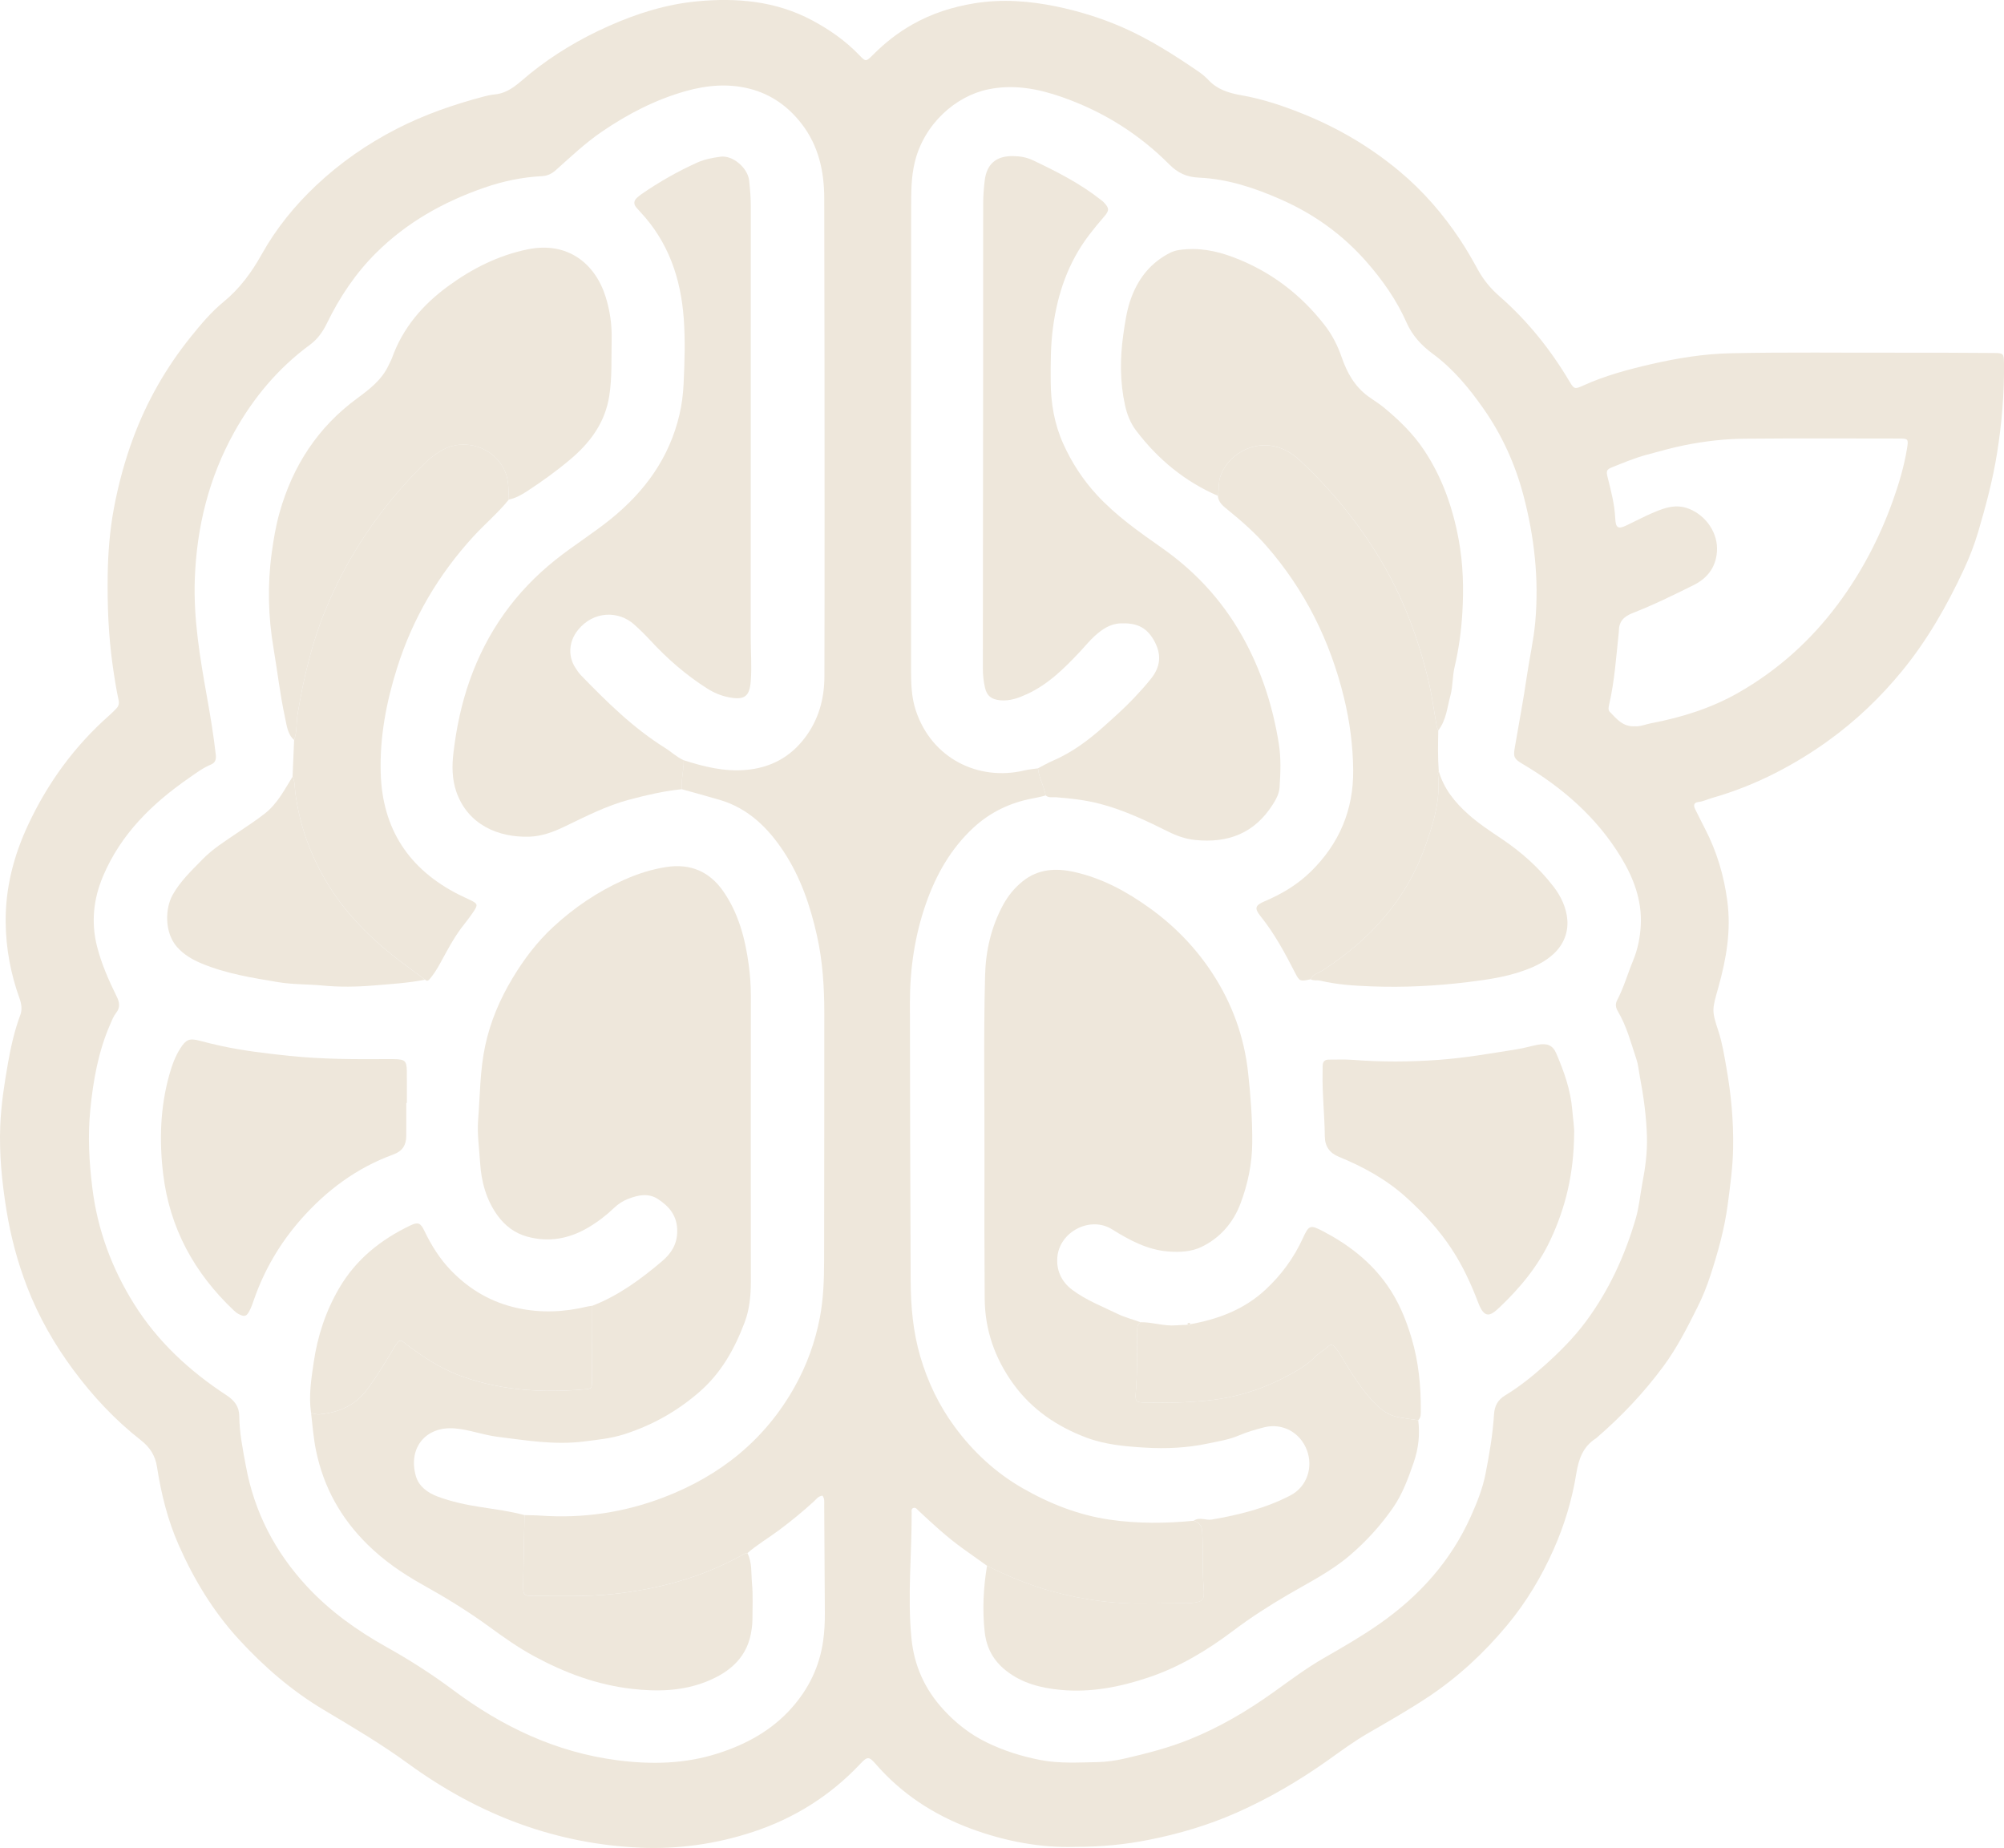 <?xml version="1.0" encoding="UTF-8"?>
<svg id="Layer_2" data-name="Layer 2" xmlns="http://www.w3.org/2000/svg" viewBox="0 0 2015.18 1857.95">
  <defs>
    <style>
      .cls-1 {
        fill: #eee7db;
        stroke-width: 0px;
      }
    </style>
  </defs>
  <g id="LOGO_ULTRA_SIMPLES" data-name="LOGO ULTRA SIMPLES">
    <g id="LIME_LIGHT" data-name="LIME LIGHT">
      <path class="cls-1" d="M1080.99,1856.85c-33.96,1.12-70.19-5.44-105.12-18.47-37.06-13.82-69.41-34.96-95.52-65.09-6.42-7.41-8.27-7.33-14.92-.25-30.24,32.21-66.58,55.09-108.4,68.82-36.97,12.14-75.16,17.55-114.1,15.77-40.79-1.87-80.51-9.65-119.01-23.48-41.03-14.74-78.79-35.71-113.86-61.27-26.97-19.66-55.59-36.53-84.17-53.55-32.32-19.25-60.38-43.47-85.77-71.16-25.75-28.08-45.07-60.04-60.38-94.66-11.11-25.11-17.64-51.54-21.84-78.55-1.79-11.52-7.03-19.76-16.42-27.11-25.81-20.2-48.11-44.07-67.64-70.41-19.11-25.77-34.95-53.49-46.51-83.42-9.7-25.12-16.61-51-20.9-77.74-4.51-28.07-7.33-56.07-6.17-84.49.87-21.34,4.13-42.35,7.84-63.33,2.89-16.37,6.53-32.51,12.38-48.15,1.98-5.31,1.11-11.07-.89-16.64-8.84-24.6-13.6-50.03-13.89-76.15-.38-34.55,8.04-67.17,22.65-98.35,19.75-42.17,46.56-79.06,81.55-109.91,2.49-2.2,4.83-4.58,7.15-6.97,2.25-2.32,2.92-5.08,2.23-8.29-2.53-11.69-4.35-23.5-6.02-35.35-4.18-29.77-5.37-59.68-4.97-89.7.31-23.02,2.11-45.99,6.37-68.55,4.5-23.82,10.83-47.25,19.31-70.08,13.81-37.18,33.26-71.1,58.08-101.89,10.02-12.43,20.41-24.83,32.79-34.96,16.31-13.35,28.22-29.68,38.41-47.92,14.54-26.03,33.32-49.07,55-69.45,24.11-22.67,51.16-41.39,80.66-56.55,27.93-14.35,57.39-24.5,87.65-32.51,3.52-.93,7.13-1.76,10.74-2.08,15.15-1.33,24.79-12.1,35.53-20.78,24.24-19.58,50.75-35.28,79.18-47.95,28.44-12.68,58.03-21.95,88.91-24.88,39.92-3.78,79.28-.36,115.6,19.02,17.38,9.27,33.5,20.46,47.25,34.75,6.72,6.98,6.88,7.26,14.09.02,11.83-11.88,24.83-22.15,39.41-30.42,19.58-11.1,40.55-17.84,62.79-21.42,27.76-4.47,55.29-2.36,82.4,3.26,22.73,4.71,44.97,11.6,66.43,20.99,26.99,11.82,51.59,27.54,75.77,44.05,3.83,2.61,7.51,5.63,10.68,9,8.93,9.52,20.48,12.99,32.76,15.14,22.03,3.85,43.11,10.98,63.75,19.39,34.77,14.16,66.72,33.09,95.57,57.2,23.69,19.8,43.61,42.81,60.71,68.51,6.66,10.01,12.54,20.38,18.31,30.84,5.56,10.09,12.84,18.72,21.35,26.16,28.36,24.79,51.53,53.75,70.68,86.07,4.17,7.03,5.18,7.59,12.87,4.06,22.21-10.19,45.72-16.46,69.31-21.89,26.22-6.03,52.85-10.32,79.94-10.91,56.33-1.22,112.66-.4,168.98-.56,31.66-.09,63.33.1,94.99.3,10.21.07,10.51.37,10.62,10.88.33,30.03-2.2,59.77-6.92,89.51-4.29,27.02-11.3,53.25-18.99,79.34-3.85,13.05-8.84,25.89-14.59,38.22-16.78,35.98-36.38,70.37-61.57,101.25-21.98,26.94-46.94,50.74-75.26,71.09-16.53,11.88-33.79,22.4-51.85,31.67-20.75,10.64-42.37,19.17-64.79,25.56-4.46,1.27-8.62,3.44-13.37,3.95-4.67.5-5.07,3.51-3.19,7.24,3.29,6.54,6.5,13.12,9.87,19.62,11.87,22.94,19.07,47.03,22.47,72.86,3.94,29.89-1.12,58.22-9.01,86.51-6.36,22.81-6.95,22.88.1,44.4,3.86,11.79,5.73,23.9,7.88,35.97,4.79,26.91,7.34,54.05,6.84,81.45-.35,19.02-2.94,37.73-5.42,56.56-3.25,24.6-9.86,48.21-17.5,71.6-3.49,10.7-7.71,21.28-12.75,31.33-10.41,20.8-20.89,41.57-34.87,60.38-19.57,26.33-41.93,49.96-66.76,71.32-.25.22-.49.46-.77.64-12.84,8.22-17.27,20.68-19.61,35.17-4.25,26.3-11.91,51.77-22.73,76.19-12.2,27.53-27.53,53.19-46.8,76.36-23.12,27.79-49.33,52.2-79.55,72.26-19.7,13.08-40.24,24.73-60.68,36.56-14.43,8.35-27.77,18.36-41.37,27.95-28.35,19.99-58.09,37.37-89.84,51.46-28.73,12.76-58.45,21.61-89.31,27.67-23.34,4.59-46.67,7.01-73.82,6.97ZM992.53,1574.24c-8.05-5.74-16.11-11.46-24.15-17.22-16.02-11.48-30.46-24.82-44.81-38.27-1.39-1.3-2.71-3.34-4.95-2.68-2.53.74-1.87,3.21-1.87,5.07.1,41.95-4.31,83.85-.24,125.85,2.67,27.57,13.37,51.22,31.86,71.5,12.44,13.64,26.65,24.92,43.38,33.13,17.45,8.56,35.66,14.28,54.7,17.95,18.87,3.65,37.86,2.41,56.8,2.08,9.24-.16,18.62-1.51,27.65-3.59,22-5.07,43.79-10.62,64.94-19.12,30.52-12.26,58.41-28.72,84.98-47.73,16.51-11.81,32.7-24,50.37-34.15,18.73-10.75,37.44-21.5,55.26-33.9,40.56-28.21,72.47-63.53,92.7-108.8,6.08-13.6,11.69-27.51,14.6-42.25,3.94-19.92,7.34-39.95,8.63-60.23.54-8.4,3.79-14.47,11.01-18.84,14-8.47,26.76-18.66,38.97-29.5,15.47-13.74,30.13-28.38,42.45-44.98,23.22-31.3,39.21-66.22,50.1-103.6,3.38-11.59,4.34-23.52,6.59-35.26,2.95-15.41,5.07-30.95,4.64-46.6-.57-20.65-3.41-41.12-7.27-61.4-1.05-5.53-1.45-11.14-3.28-16.61-5.48-16.36-9.74-33.15-18.62-48.19-2.11-3.57-3-7.11-.81-11.28,6.67-12.68,10.52-26.53,15.99-39.71,4.79-11.55,7.14-23.49,7.78-35.84,1.28-24.93-7.28-47.4-19.78-68.02-24.35-40.16-58.83-70.17-98.97-93.93-8.27-4.9-9.59-6.81-8.07-15.77,4.1-24.24,8.77-48.39,12.29-72.71,2.62-18.1,6.78-35.88,8.42-54.22,3.86-43.38-.91-85.79-11.93-127.56-8.19-31.04-21.37-60.16-39.79-86.52-14.51-20.77-30.58-40.36-51.26-55.58-11.39-8.39-20.59-18.24-26.53-31.67-9.88-22.32-23.88-42.25-39.96-60.63-24.05-27.49-52.97-48.27-86.41-62.98-26.36-11.6-53.51-20.64-82.38-21.9-12.38-.54-21.26-4.77-29.74-13.28-30.71-30.85-66.87-53.4-107.93-67.73-24-8.38-48.37-13.06-74.23-7.73-32.45,6.68-64.44,34.59-73.79,73.24-3.72,15.38-3.61,31.05-3.63,46.65-.18,154.97-.23,309.94-.1,464.91.01,13.25.51,26.61,4.72,39.46,16.02,48.85,63.54,71.44,109.17,60.5,4.5-1.08,9.18-1.44,13.78-2.13.84,9.57,6.1,17.89,7.71,27.25-4.47,1.33-9.02,2.23-13.61,3.11-22.34,4.28-42.2,13.76-58.99,29.29-22.77,21.06-37.57,47.23-47.71,76.11-11.34,32.3-16.24,65.82-16.21,99.97.08,93.27.33,186.54.76,279.82.12,25.65,2.38,51.01,9.69,75.92,7.49,25.55,18.81,49.11,34.44,70.37,18.49,25.16,41.05,46.2,68.34,61.87,27.33,15.69,56.28,27.08,87.51,31.66,28.12,4.12,56.43,3.86,84.69,1.13q7.97,2.46,8.49,10.5c1.19,18.97-.16,37.99,1.48,56.95,1.07,12.38-.7,14.3-13.29,15.37-1.66.14-3.33.09-5,.1-13,.1-26,.05-38.99.33-31.86.69-63.1-3.6-93.8-11.85-23.2-6.23-45.29-15.41-66.78-26.08ZM527.42,1523.31c5.32.15,10.64.1,15.94.48,42.8,3.04,84.27-3.06,124.29-18.42,56.63-21.73,101.51-57.6,131.42-110.99,12.25-21.87,20.68-45.14,25.39-69.87,3.58-18.8,4.2-37.71,4.24-56.68.16-82.98.19-165.97.2-248.95,0-26.33-1.6-52.42-7.41-78.33-6.69-29.81-16.36-58.32-33.13-83.89-15.83-24.13-35.77-43.9-64.5-52.41-12.71-3.76-25.53-7.19-38.3-10.77-.75-9.8,2.14-19.36,1.97-29.13,20.31,6.48,40.74,11.63,62.46,9.75,24.66-2.13,44.5-12.65,59.4-32.33,13.77-18.19,19.56-39.05,19.62-61.6.13-55.32.19-110.64.16-165.96-.04-104.98-.05-209.95-.33-314.93-.07-27.12-5.73-52.85-22.83-74.9-13.43-17.32-30.46-29.53-51.81-35.06-21.87-5.66-43.74-3.64-65.07,2.41-30.27,8.59-57.92,22.92-83.89,40.66-16.58,11.33-31.07,25.06-45.96,38.36-4.14,3.7-8.5,6.08-14.2,6.36-20.05,1-39.49,5.11-58.46,11.71-40.75,14.17-77.58,34.81-108.36,65.4-20.75,20.62-36.79,44.63-49.53,70.86-4.15,8.54-9.44,15.98-17.17,21.66-31.91,23.47-56.74,53.17-75.93,87.61-25.57,45.89-37.84,95.42-39.74,147.77-1.46,40.22,5.27,79.51,12.28,118.83,3.43,19.28,6.67,38.6,8.84,58.08.51,4.63-.63,7.89-4.91,9.67-8.07,3.36-15.01,8.6-22.08,13.51-36.92,25.63-68.33,56.13-86.29,98.46-9.82,23.15-12.32,46.83-6.06,71.24,4.47,17.43,11.72,33.86,19.65,49.92,3.01,6.09,3.7,11.16-.57,16.57-2.71,3.44-4.21,7.51-5.94,11.47-12.02,27.44-17.11,56.55-20.03,86.06-2.59,26.26-1.19,52.39,2.1,78.69,5.26,42.1,19.59,80.64,41.84,116.25,23.66,37.87,55.81,67.59,93.01,91.91,7.85,5.13,12.78,11.26,12.87,20.97.16,17.01,3.58,33.57,6.65,50.25,8.56,46.5,29.42,86.49,61.41,120.99,23.11,24.92,50.38,44.37,79.86,60.87,23.27,13.02,45.72,27.32,67.06,43.26,49.33,36.84,103.36,62.61,164.96,70.63,34.3,4.47,68.25,3.8,101.65-6.95,28.44-9.15,53.75-23,73.81-45.52,17.26-19.38,28.1-41.75,31.75-67.59,1.31-9.29,1.74-18.56,1.69-27.9-.19-35.99-.34-71.98-.63-107.97-.03-3.39.59-7.16-1.81-10.1-4.31.58-6.15,3.64-8.53,5.8-11.1,10.09-22.64,19.63-34.66,28.6-10.63,7.94-22.13,14.67-32.19,23.37-2.08.09-3.77,1.14-5.52,2.11-40.51,22.36-84.15,34.22-129.97,39.09-26.25,2.79-52.54,1.76-78.81,1.87-10.73.05-11.38-.79-11.21-11.44.36-23.28.88-46.55,1.34-69.83ZM1644.19,730.21c5.09.47,10.39-1.96,15.92-3.01,30.88-5.87,60.66-15.13,88.07-30.79,39.58-22.61,72.82-52.5,100.03-89.04,23.63-31.74,41.78-66.45,55.11-103.65,6.17-17.23,11.4-34.79,14.37-52.9,1.56-9.51,1.06-9.91-8.04-9.92-51.65-.04-103.31-.3-154.96.17-20.29.18-40.46,2.49-60.47,6.5-13.09,2.62-25.87,6.3-38.7,9.75-11.52,3.1-22.64,7.79-33.77,12.2-6.4,2.54-6.76,3.92-5.05,10.73,3.4,13.54,6.93,26.98,7.58,41.11.45,9.65,3.02,10.76,11.11,6.96,9.33-4.38,18.42-9.3,27.91-13.28,11.38-4.77,22.6-8.61,35.57-3.31,17.14,7,29.1,24.7,27.65,43.12-1.26,15.98-9.95,26.74-23.53,33.47-19.97,9.89-40.02,19.8-60.76,27.86-9.7,3.77-14.25,8.7-14.34,18.54,0,.66-.09,1.33-.16,1.99-2.58,23.8-4.09,47.74-9.5,71.17-.6,2.6-1.37,5.87.48,7.75,6.89,7.01,13.18,15.37,25.47,14.57Z"/>
      <g>
        <path class="cls-1" d="M595.62,1312.86c26.4-10.28,48.85-26.75,70.21-44.9,9.26-7.87,15.08-17.01,15.18-30.01.12-15.33-7.85-24.98-19.55-32.5-9.67-6.21-19.93-3.88-29.78-.09-5.27,2.03-10.01,5.09-14.2,9.1-7.95,7.62-16.7,14.28-26.21,19.86-19.24,11.29-39.75,14.96-61.43,8.92-12.24-3.41-22.1-10.92-29.49-21.13-11.45-15.82-16.41-34.14-17.57-53.28-.87-14.26-3.09-28.53-1.97-42.85,1.93-24.82,1.82-49.78,7.04-74.38,5.2-24.46,14.86-47,27.57-68.15,11.31-18.82,24.55-36.41,40.83-51.45,21.18-19.56,44.64-35.46,71.08-47.3,13.83-6.2,27.88-10.7,42.72-12.99,24.04-3.71,43.36,4.45,57.19,24.3,15.4,22.11,22.05,47.47,25.65,73.79,1.4,10.24,2.16,20.51,2.16,30.86-.05,95.95-.11,191.9,0,287.86.01,14.13-1.32,28.08-6.33,41.23-10.02,26.32-23.25,50.36-45.13,69.47-22.52,19.67-47.68,33.76-75.88,42.79-13.33,4.27-27.3,5.63-41.12,7.34-29.02,3.6-57.56-1.18-86.26-4.78-14.57-1.83-28.24-7.19-42.88-8.42-29.71-2.5-47.31,20.06-39.25,47.95,2.98,10.3,11.76,16.77,21.86,20.55,14.06,5.25,28.64,8.3,43.47,10.6,14.7,2.28,29.5,4.17,43.91,8.08-.46,23.28-.98,46.55-1.34,69.83-.16,10.65.49,11.49,11.21,11.44,26.28-.11,52.56.93,78.81-1.87,45.82-4.88,89.45-16.73,129.97-39.09,1.76-.97,3.45-2.02,5.52-2.11,4.86,9.58,3.62,20.19,4.57,30.31,1.15,12.22.46,24.61.45,36.93,0,2.97-.36,5.96-.73,8.92-3.43,27.79-21.38,43.41-45.61,53.04-24.03,9.55-49.11,10.18-74.58,7.3-35.28-4-67.71-16.11-98.68-32.88-15.82-8.57-30.47-18.92-44.94-29.5-21.5-15.72-44.15-29.56-67.39-42.52-20.08-11.2-38.83-24.14-55.35-40.46-26.6-26.28-43.84-57.21-51.48-93.86-2.66-12.73-3.55-25.55-5.06-38.35,2.82.9,5.55,1.85,8.67,1.55,19.26-1.85,35.57-8.78,47.61-24.87,10-13.36,18.46-27.6,27.03-41.85,6.01-10,6.64-8.47,13.29-3.04,2.06,1.68,4.32,3.09,6.47,4.67,15.62,11.47,32.18,21.23,50.56,27.62,39.04,13.58,79.28,15.85,120.08,12.45,8.7-.72,8.78-.9,8.83-9.23.14-24.95.21-49.91.3-74.86Z"/>
        <path class="cls-1" d="M1426.15,1427.89c1.81,14.45.24,28.58-4.5,42.3-5.55,16.05-11.32,32.08-21.16,46.13-12.42,17.75-26.8,33.56-43.44,47.72-18.75,15.95-40.42,26.75-61.33,38.96-19.26,11.24-37.96,23.21-55.78,36.65-26.15,19.72-54.09,36.53-85.25,46.95-28.55,9.55-58.05,15.33-88.3,12.41-19.56-1.89-38.58-6.54-54.73-19.33-12.78-10.12-19.68-22.79-21.47-38.93-2.48-22.33-1.3-44.44,2.34-66.5,21.49,10.67,43.59,19.85,66.78,26.08,30.7,8.25,61.94,12.54,93.8,11.85,12.99-.28,26-.22,38.99-.33,1.67-.01,3.34.04,5-.1,12.59-1.08,14.36-2.99,13.29-15.37-1.64-18.96-.3-37.99-1.48-56.95q-.5-8.05-8.48-10.51c5.77-4.02,12-.1,18.19-1.16,27.34-4.71,53.92-11.25,78.78-24.14,17.46-9.05,22.98-28.9,16.91-45.29-6.76-18.29-24.87-27.99-43.28-23.26-8.65,2.22-17.27,4.76-25.59,8.29-9.82,4.16-20.44,5.78-30.82,7.98-20.96,4.44-42.2,5.41-63.55,4.1-19.95-1.22-39.98-3-58.75-10.09-29.48-11.15-54.89-28.28-73.63-54.33-18.44-25.64-28.33-54.09-28.51-85.69-.25-44.65-.41-89.3-.23-133.95.25-63.64-1.06-127.29.63-190.92.66-24.82,6.22-48.81,18.25-70.89,4.98-9.14,11.49-17.04,19.67-23.61,15.43-12.39,33.37-13.28,51.25-9.37,28.29,6.18,53.33,19.78,76.8,36.73,25.17,18.18,46.33,40.15,63.1,66,19.43,29.97,31.38,62.86,35.36,98.68,2.61,23.52,4.37,46.99,4.23,70.67-.13,21.28-4.43,41.73-11.84,61.38-7.27,19.28-20.39,34.49-39.1,43.56-10.19,4.94-21.72,5.52-33.14,4.68-21.36-1.56-39.59-11.52-57.07-22.4-21.61-13.45-52.46,2.25-54.83,27.85-1.2,12.97,3.79,24.74,15.02,33.12,14.03,10.47,30.23,16.68,45.76,24.24,7.32,3.56,15.22,5.43,22.79,8.27-2.78,1.9-3.24,4.71-3.28,7.83-.26,21.3.31,42.62-1.48,63.9-.66,7.88.83,8.97,9.34,9.03,13.66.1,27.34.35,40.97-.35,18.6-.96,37.17-2.8,55.25-7.72,15.38-4.19,30.14-9.93,44.31-17.32,10.96-5.72,21.78-11.62,30.46-20.49,4.02-4.1,9.08-6.63,13.16-10.53,2.84-2.71,5.09-1.47,7.42,1.37,4.26,5.2,7.24,11.14,10.75,16.78,8.96,14.43,18.11,28.74,30.42,40.66,6.06,5.86,12.91,10.54,21.33,12.18,6.84,1.33,13.78,2.15,20.68,3.2Z"/>
        <path class="cls-1" d="M1043.81,772.43c4.97-2.55,9.81-5.39,14.92-7.59,19.21-8.24,35.64-20.47,51.11-34.3,10.43-9.32,20.89-18.6,30.49-28.77,5.93-6.29,11.79-12.7,17.15-19.47,9.38-11.84,11.13-24.21,2.67-38.88-8-13.87-18.74-17.27-33.46-16.68-10.68.42-18.82,6.26-26.26,13.05-4.9,4.47-9.09,9.72-13.65,14.57-15.98,17.04-32.37,33.56-54.07,43.5-8.55,3.92-17.17,7.13-26.89,6.21-8.82-.84-13.5-4.35-15.39-12.92-1.36-6.17-2.09-12.43-2.08-18.82.15-102.29.22-204.59.28-306.88.03-53.65-.07-107.29.05-160.94.02-7.64.6-15.32,1.51-22.91,2.02-16.72,11.44-24.79,28.2-24.67,7.06.05,13.86,1.15,20.35,4.23,23.79,11.29,47.21,23.18,68.03,39.58,1.04.82,2.15,1.59,3.06,2.55,5.63,5.9,5.89,8.27.48,14.47-5.25,6.03-10.31,12.16-15.16,18.53-20.97,27.53-31.71,58.92-36.27,92.83-2.45,18.23-2.44,36.53-2.32,54.86.14,21.56,3.74,42.44,12.61,62.16,8.51,18.92,19.69,36.11,33.81,51.44,19.34,21.01,42.5,37.21,65.67,53.49,36.03,25.3,64.38,57.23,84.84,96.47,16.51,31.68,26.87,65.14,32.46,100.16,2.31,14.48,1.77,29.26.76,43.9-.44,6.39-3.44,11.95-6.93,17.42-18.33,28.74-44.82,38.88-77.85,35.51-9.87-1.01-18.66-4.16-27.4-8.52-22.02-10.99-44.28-21.5-68.22-27.79-14.51-3.81-29.35-5.49-44.27-6.64-3.54-.27-7.41.89-10.53-1.88-1.61-9.35-6.87-17.67-7.71-27.25Z"/>
        <path class="cls-1" d="M685.57,793.49c-17.89,1.77-35.29,5.87-52.65,10.45-23.03,6.07-43.97,16.93-65.24,27.13-11.17,5.36-22.79,9.73-35.2,10.14-31.32,1.03-61.93-11.94-73.52-44.95-4.5-12.82-4.55-26.34-2.98-39.52,2.95-24.73,7.99-49.06,16.35-72.67,17.23-48.68,45.88-89.02,86.28-121.23,17.96-14.32,37.49-26.42,55.39-40.85,34.49-27.81,59.22-61.87,69.33-105.47,2.32-9.99,3.61-20.35,4.08-30.59,1.02-21.97,1.75-44,.13-65.95-2.98-40.19-15.43-76.7-43.54-106.74-1.37-1.46-2.69-2.96-4-4.47-3.27-3.8-2.66-7.25,1.01-10.37,1.27-1.08,2.55-2.15,3.92-3.1,17.83-12.36,36.62-23.04,56.41-31.94,7.35-3.3,15.32-4.72,23.11-5.81,12.36-1.73,27.52,11.26,28.9,24.07.92,8.59,1.65,17.2,1.65,25.9-.09,144.31-.02,288.61-.09,432.92,0,14.65,1.18,29.3.09,43.96-1.18,15.93-6.27,19.66-21.99,16.68-8-1.52-15.21-4.61-21.98-8.91-21.21-13.46-39.96-29.81-56.99-48.23-5.19-5.62-10.68-11-16.38-16.1-15.56-13.94-40.79-13.84-56.38,5.46-10.29,12.74-9.47,27.52-2.96,37.67,1.79,2.79,3.64,5.64,5.93,8,26,26.79,52.51,52.99,84.44,72.94,6.39,3.99,11.88,9.36,18.87,12.48.17,9.76-2.72,19.32-1.97,29.13Z"/>
        <path class="cls-1" d="M295.74,744c-6.63-5.9-7.32-14.33-9.04-22.16-5.06-23.05-7.64-46.53-11.6-69.78-5.44-31.93-6.24-64.13-1.83-96.43,1.85-13.55,4.12-26.98,7.8-40.08,13.2-46.96,38.42-85.94,78.03-115.01,12.68-9.31,25.02-18.8,31.82-33.61,1.11-2.42,2.46-4.74,3.35-7.23,10.87-30.17,30.7-53.24,56.29-71.96,24.22-17.71,50.45-30.96,79.97-37.03,40.11-8.24,67.91,14.1,78.43,47.57,4.44,14.13,6.47,28.48,6.11,43.27-.45,18.94.57,37.85-2.45,56.77-4.31,26.99-19.39,46.97-39.48,63.85-13.75,11.55-28.34,22.07-43.41,31.87-5.58,3.63-11.37,6.87-18.02,8.19-.45-9.6-.02-19.6-3.93-28.4-11.05-24.92-41.55-33.95-63.84-20.84-6.61,3.89-12.62,8.59-18.08,14-43.23,42.93-76.88,92.32-99.67,148.88-13.2,32.76-21.07,66.97-26.88,101.78-1.47,8.79-.44,17.87-3.58,26.38Z"/>
        <path class="cls-1" d="M295.74,744c3.14-8.5,2.11-17.59,3.58-26.38,5.82-34.81,13.68-69.01,26.88-101.78,22.79-56.56,56.44-105.95,99.67-148.88,5.45-5.42,11.46-10.11,18.08-14,22.29-13.11,52.79-4.07,63.84,20.84,3.9,8.8,3.47,18.8,3.93,28.4-10.86,13.52-24.22,24.63-35.89,37.4-35.08,38.38-60.78,82.12-76.46,131.71-10.89,34.43-17.58,69.63-16.54,105.82,1.61,56.29,28.36,96.94,78.52,122.29,3.56,1.8,7.21,3.4,10.81,5.13,8.65,4.16,8.8,4.91,3.26,13.11-3.66,5.43-7.89,10.44-11.77,15.7-8.36,11.32-14.73,23.72-21.46,35.93-2.88,5.22-6.05,10.17-9.83,14.75-1.37,1.66-2.8,2.97-4.86.93-7.4-5.46-14.83-10.89-22.19-16.41-31.45-23.57-59.1-50.72-78.85-85.08-15.55-27.05-25.63-56.01-29.54-87.09-.65-5.18-.29-10.65-2.71-15.57l1.54-36.82Z"/>
        <path class="cls-1" d="M408.55,1108.98c0,10.99.05,21.98-.02,32.97-.06,9.2-3.61,15.36-13.04,18.8-36.78,13.38-67.37,36.17-92.98,65.31-21.01,23.91-37.02,51.13-47.42,81.43-1.18,3.45-2.45,6.92-4.1,10.17-3.06,6.02-5.04,6.6-11.07,3.47-1.74-.9-3.33-2.2-4.76-3.55-39.62-37.43-64.52-82.7-71.07-137.08-4.04-33.56-3.04-67.12,6.19-100,2.61-9.3,5.85-18.39,11.12-26.58,5.65-8.78,8.98-10.29,19.21-7.61,7.4,1.94,14.8,3.79,22.28,5.39,22.46,4.83,45.18,7.47,68,9.87,33.2,3.48,66.45,3.47,99.74,3.25,2-.01,4-.02,6,.03,10.66.26,12.32,1.78,12.47,12.17.14,10.66.03,21.32.03,31.98-.19,0-.38,0-.57,0Z"/>
        <path class="cls-1" d="M595.62,1312.86c-.1,24.95-.16,49.91-.3,74.86-.05,8.34-.12,8.51-8.83,9.23-40.8,3.4-81.03,1.12-120.08-12.45-18.38-6.39-34.94-16.15-50.56-27.62-2.14-1.57-4.41-2.99-6.47-4.67-6.65-5.42-7.28-6.96-13.29,3.04-8.57,14.25-17.03,28.49-27.03,41.85-12.04,16.09-28.35,23.02-47.61,24.87-3.13.3-5.86-.65-8.67-1.55-2.49-17.04.2-33.9,2.65-50.63,3.87-26.49,12.11-51.6,25.75-74.86,16.94-28.9,41.79-48.68,71.54-62.88,7.62-3.64,10.16-2.62,14.04,5.48,7.07,14.8,15.69,28.49,27.18,40.27,18.55,19,40.39,31.72,66.66,37.4,23.68,5.12,46.84,3.98,70.1-1.59,1.61-.38,3.27-.52,4.91-.77Z"/>
        <path class="cls-1" d="M294.2,780.83c2.42,4.92,2.05,10.39,2.71,15.57,3.91,31.08,14,60.04,29.54,87.09,19.75,34.36,47.39,61.52,78.85,85.08,7.36,5.52,14.8,10.95,22.19,16.41-17.26,3.43-34.79,4.4-52.26,5.86-16.93,1.41-33.97,1.64-50.84.02-14.87-1.43-29.84-.92-44.67-3.39-26.23-4.38-52.48-8.51-77.21-18.87-9.24-3.87-17.83-8.88-24.59-16.59-12.49-14.25-12.15-38.39-4.21-52.48,7.84-13.93,19.21-24.51,30.09-35.68,10.06-10.33,22.2-17.89,33.98-25.93,9.59-6.54,19.38-12.77,28.53-19.97,12.65-9.95,19.75-23.89,27.9-37.12Z"/>
        <path class="cls-1" d="M1224.63,498.47c-33.33-14.43-60.35-36.8-82.2-65.59-5.73-7.55-9.15-16.35-11.14-25.47-5.1-23.29-5.12-46.75-1.81-70.36,1.85-13.21,3.66-26.27,8.52-38.86,7.52-19.47,19.79-34.46,38.53-43.97,3.01-1.53,6.11-2.42,9.47-2.91,18.99-2.73,36.94.74,54.74,7.52,37.14,14.13,67.42,37.22,91.6,68.46,7.36,9.52,12.81,20.32,16.74,31.68,5.34,15.43,12.85,29.19,26.26,39.17,5.33,3.97,11.06,7.29,16.23,11.56,15.19,12.58,29.22,26.1,40.26,42.61,18.46,27.61,29.11,58.16,35.05,90.6,4.41,24.08,5.08,48.38,3.66,72.65-1.08,18.52-3.58,36.94-7.87,55.16-2.16,9.17-1.59,19.11-4.11,28.36-3.28,12-4.16,24.89-12.25,35.24-1.6-2.99-1.92-6.31-2.49-9.59-2.29-13.1-4.03-26.32-7.11-39.24-10.53-44.23-26.29-86.4-50.12-125.4-22.01-36.03-48.48-68.35-79.32-97.07-10.77-10.02-23.18-16.12-38.73-15.23-18.17,1.03-36.23,14.56-41.63,31.93-1.94,6.23-.78,12.59-2.27,18.73Z"/>
        <path class="cls-1" d="M1445.94,777.98c2.96,25.71-4.48,49.81-12.88,73.3-19.16,53.62-55.42,93.5-102.72,124.21-4.17,2.71-10.03,3.72-12.39,9.08-10.67,2.39-11.24,2.07-15.71-6.65-10.15-19.84-20.7-39.41-34.76-56.89-6.19-7.7-5.43-10.77,3.98-14.76,17.31-7.35,33.16-16.72,46.69-29.99,28.58-28.02,42.96-61.94,42.6-101.9-.23-24.67-3.48-49.17-9.3-73.05-13.91-57.07-39.34-108.35-78.32-152.84-11.75-13.4-24.92-24.85-38.58-35.98-4.59-3.74-9.4-7.39-9.92-14.04,1.49-6.14.33-12.5,2.27-18.73,5.4-17.36,23.45-30.89,41.63-31.92,15.55-.89,27.96,5.21,38.73,15.23,30.85,28.72,57.32,61.04,79.32,97.07,23.82,39.01,39.59,81.18,50.12,125.41,3.07,12.91,4.82,26.14,7.11,39.23.57,3.28.89,6.6,2.49,9.59-.24,13.65-.57,27.3.49,40.92-.3.89-.95,1.84-.85,2.71Z"/>
        <path class="cls-1" d="M1582.92,1139.65c-.34,40.61-8.64,74.44-23.81,106.87-12.34,26.39-30.37,48.15-51.29,67.99-9.29,8.81-15.1,11.62-21.31-4.68-7.13-18.71-15.47-36.82-26.4-53.57-12.78-19.58-28.58-36.59-45.91-52.3-20.02-18.15-43.21-30.8-67.98-40.97-9.19-3.77-13.95-10.34-14.03-20.75-.17-20.95-2.63-41.84-2.24-62.83.05-2.66.01-5.33.09-7.99.12-4,2.08-6.12,6.23-6.08,7.99.08,16.02-.39,23.96.24,28.9,2.29,57.73,2.13,86.65,0,26.55-1.95,52.68-6.52,78.89-10.7,6.87-1.1,13.59-3.16,20.44-4.45,9.58-1.8,15.16.33,18.79,8.79,7.73,18.05,14.32,36.51,15.99,56.34.81,9.61,2.28,19.17,1.94,24.06Z"/>
        <path class="cls-1" d="M1426.15,1427.89c-6.9-1.05-13.84-1.87-20.68-3.2-8.41-1.64-15.27-6.32-21.33-12.18-12.31-11.92-21.46-26.23-30.42-40.66-3.5-5.64-6.49-11.58-10.75-16.78-2.33-2.84-4.58-4.09-7.42-1.37-4.08,3.9-9.14,6.43-13.16,10.53-8.68,8.87-19.5,14.77-30.46,20.49-14.17,7.39-28.92,13.13-44.31,17.32-18.08,4.92-36.64,6.76-55.25,7.72-13.63.7-27.31.45-40.97.35-8.51-.06-10.01-1.14-9.34-9.03,1.79-21.29,1.22-42.6,1.48-63.9.04-3.12.49-5.93,3.28-7.83,11.99-.17,23.59,4.17,35.67,3.15,3.97-.34,7.96-.38,11.93-.56,1.05,1.09,1.88,1.11,2.36-.51,28.19-5.12,54.24-14.79,75.7-34.72,16.06-14.91,28.72-32.14,37.79-52.11,5.9-13,7.57-13.25,19.98-6.77,25.42,13.27,47.65,30.27,64.39,53.9,11.65,16.45,19.21,34.72,24.89,53.97,6.93,23.5,9.32,47.51,9.19,71.86-.02,3.6.43,7.42-2.57,10.33Z"/>
        <path class="cls-1" d="M1317.95,984.57c2.36-5.36,8.22-6.38,12.39-9.08,47.3-30.71,83.56-70.59,102.72-124.21,8.4-23.5,15.84-47.6,12.88-73.3-.1-.86.55-1.81.85-2.71,5.04,17.83,16.43,31.61,29.74,43.49,10.36,9.26,22.17,16.99,33.75,24.77,19.77,13.28,37.28,28.93,51.83,47.77,7.67,9.92,13.09,21.49,13.98,33.73.93,12.83-3.94,24.86-13.81,34-8.17,7.56-17.87,12.34-28.33,16.23-18.9,7.02-38.49,9.76-58.34,12.19-32.11,3.92-64.26,5.5-96.55,4.27-17.25-.65-34.49-1.73-51.37-5.71-3.23-.76-6.68.26-9.74-1.44Z"/>
        <path class="cls-1" d="M1196.79,1331.43c-.48,1.62-1.31,1.59-2.36.51-.82-1.12.01-1.63.85-1.82.87-.2,1.81-.04,1.51,1.32Z"/>
      </g>
    </g>
  </g>
</svg>